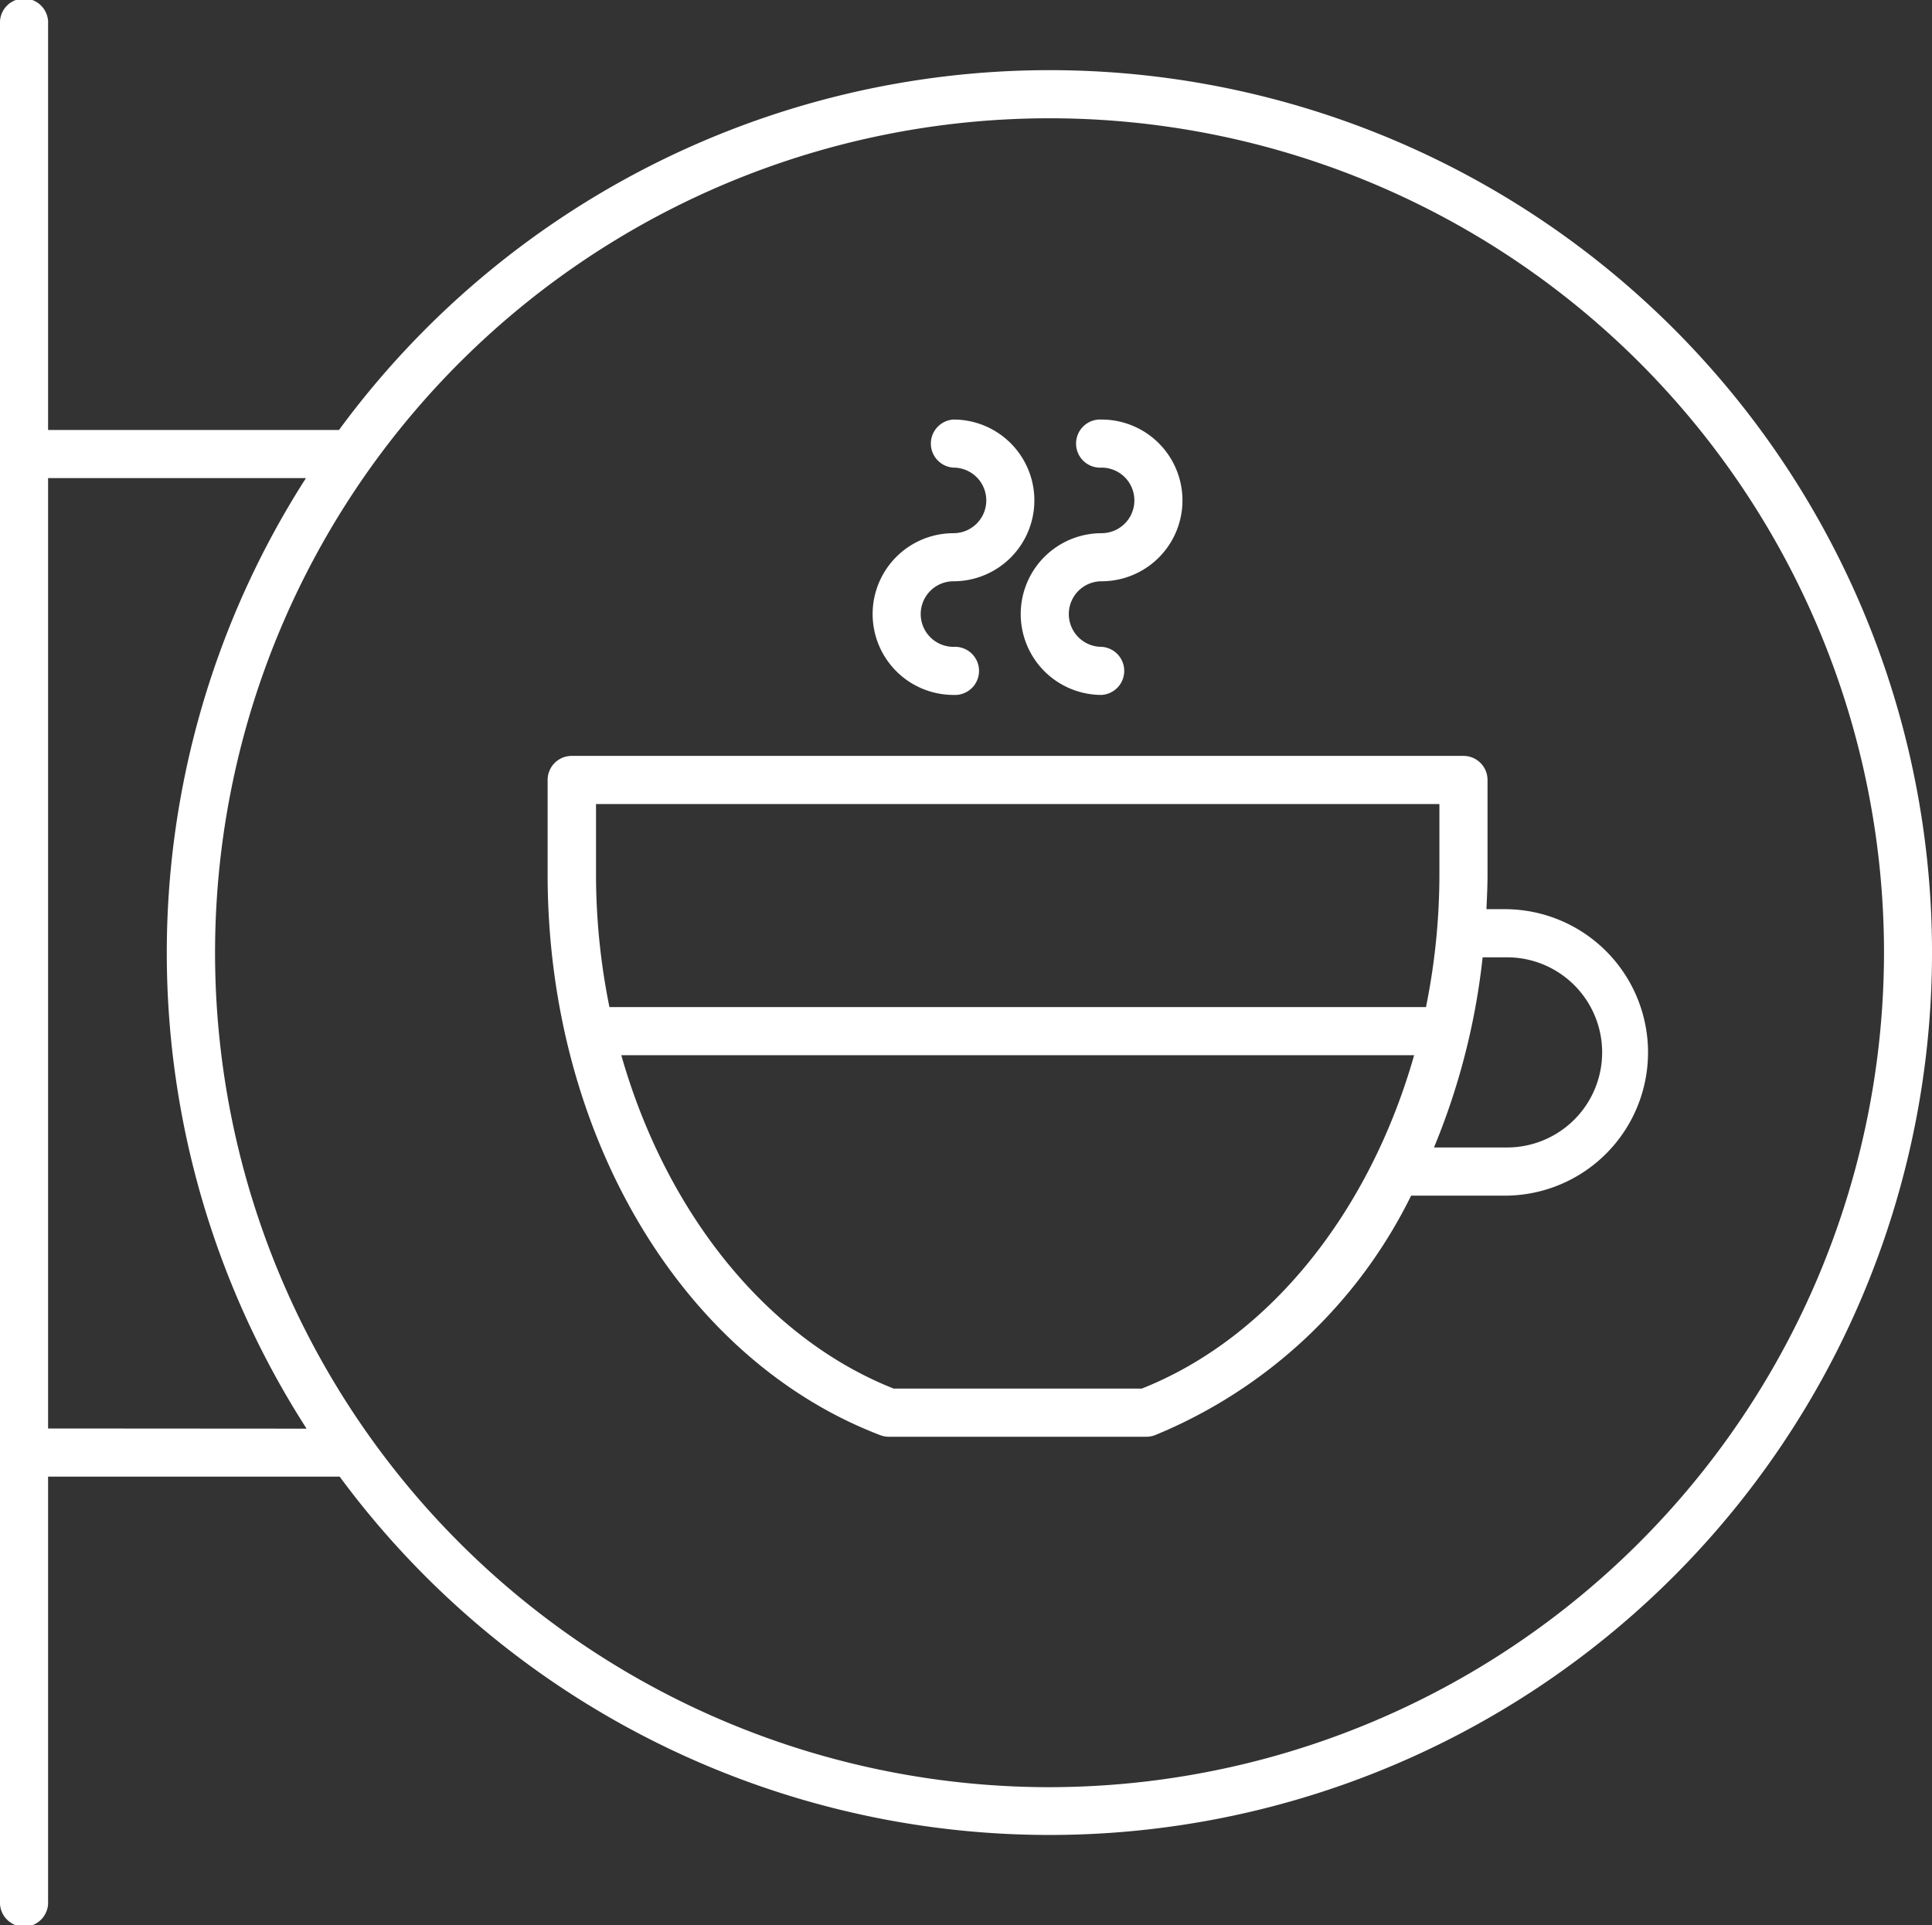 <svg xmlns="http://www.w3.org/2000/svg" width="44.198" height="44.044" viewBox="0 0 44.198 44.044">
  <rect x="0" y="0" width="44.198" height="44.044" fill="#333333" stroke="none"/>
  <g id="cafe" transform="translate(-10 -10.163)">
    <path id="Path_135" data-name="Path 135" d="M34.008,11.768A20.174,20.174,0,0,0,17.755,20H11.1V10.714a.551.551,0,1,0-1.1,0V53.656a.551.551,0,1,0,1.1,0V43.944H17.77A20.187,20.187,0,1,0,34.008,11.768ZM11.1,42.843V21.1H17a20.119,20.119,0,0,0,.014,21.747Zm22.906,8.206A19.09,19.09,0,1,1,53.1,31.959,19.112,19.112,0,0,1,34.008,51.049Z" transform="translate(0 0)" fill="#fff"/>
    <path id="Path_136" data-name="Path 136" d="M54.709,45.08h-.472c.012-.264.025-.528.025-.795V42.125a.55.55,0,0,0-.551-.551h-20.4a.55.55,0,0,0-.551.551v2.161c0,5.933,3.058,11.089,7.61,12.828a.557.557,0,0,0,.2.036h5.884a.557.557,0,0,0,.2-.036,11.329,11.329,0,0,0,5.86-5.48h2.2a3.277,3.277,0,0,0,0-6.553ZM33.867,42.675H53.161v1.61a15.259,15.259,0,0,1-.307,3.035H34.174a15.255,15.255,0,0,1-.307-3.035ZM46.353,56.048H40.676c-2.937-1.164-5.216-4.061-6.231-7.627H52.583C51.569,51.987,49.291,54.883,46.353,56.048Zm8.356-5.516H53.037a15.8,15.8,0,0,0,1.113-4.35h.559a2.175,2.175,0,1,1,0,4.35Z" transform="translate(-10.232 -14.118)" fill="#fff"/>
    <path id="Path_137" data-name="Path 137" d="M48.111,33.9a.551.551,0,1,0,0-1.1.748.748,0,1,1,0-1.5,1.85,1.85,0,1,0,0-3.7.551.551,0,0,0,0,1.1.748.748,0,1,1,0,1.5,1.85,1.85,0,1,0,0,3.7Z" transform="translate(-16.298 -7.839)" fill="#fff"/>
    <path id="Path_138" data-name="Path 138" d="M54.264,33.9a.551.551,0,0,0,0-1.1.748.748,0,1,1,0-1.5,1.85,1.85,0,1,0,0-3.7.551.551,0,1,0,0,1.1.748.748,0,1,1,0,1.5,1.85,1.85,0,1,0,0,3.7Z" transform="translate(-19.063 -7.839)" fill="#fff"/>
  </g>
</svg>
